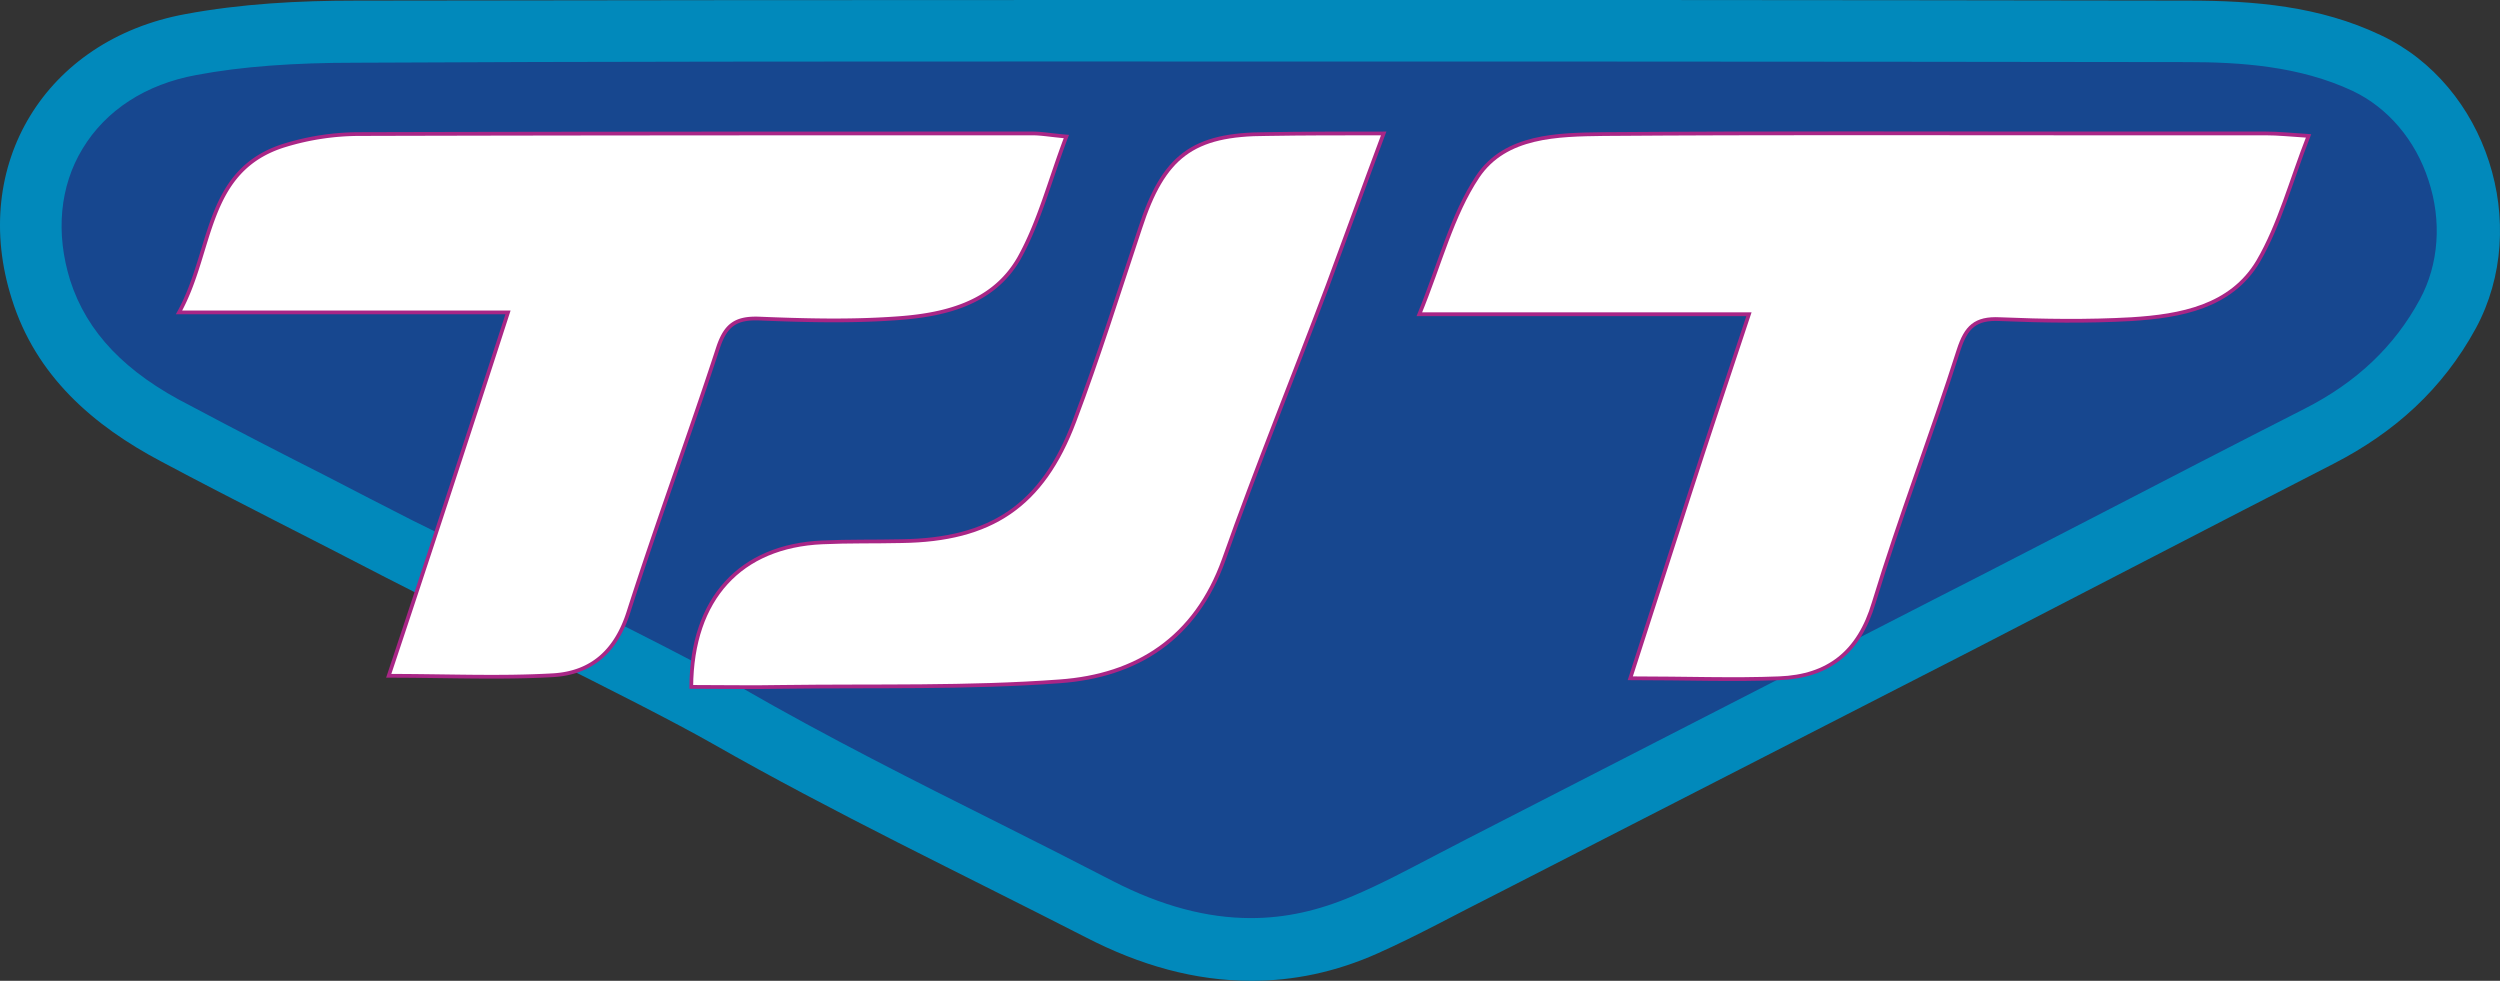 <svg xmlns="http://www.w3.org/2000/svg" viewBox="-4924.402 -3239.676 2658.952 1043.176">
  <rect x="-4924.402" y="-3239.676" width="2658.952" height="1043.176" fill="#333333" stroke="none"/>
  <defs>
    <style>
      .cls-1 {
        fill: #17478f;
      }

      .cls-2 {
        fill: #0189bb;
      }

      .cls-3 {
        fill: #fff;
        stroke: #a92686;
        stroke-miterlimit: 10;
        stroke-width: 4px;
      }
    </style>
  </defs>
  <g id="Group_251" data-name="Group 251" transform="translate(-4924.389 -3239.676)">
    <g id="Group_1" data-name="Group 1" transform="translate(-0.014)">
      <path id="Path_3" data-name="Path 3" class="cls-1" d="M1301.811,982.773c-51.668,0-105.953-14.389-161.545-42.512-39.242-20.275-79.137-40.55-117.725-59.517-92.218-46.436-187.052-94.18-277.962-145.848-55.592-31.393-162.2-84.37-247.877-126.882-42.512-20.929-79.137-39.242-100.72-50.36-30.085-15.7-60.825-31.393-91.564-47.09-48.4-24.2-98.1-49.706-145.848-75.867C81.394,392.839,35.611,343.787,15.991,280.346-2.976,220.829,2.91,161.967,31.687,113.569c29.431-49.052,80.446-82.408,143.232-94.18C225.28,10.232,282.834,5.654,350.853,5.654,600.692,5,865.574,5,1137,5c357.1,0,736.436,0,1160.9.654,58.863,0,126.882,3.924,189.668,34.009,45.128,21.583,81.1,62.787,98.1,114.455s13.081,107.915-11.119,152.389c-30.085,56.246-75.213,98.758-137.346,130.152-74.559,38.588-151.081,77.829-224.332,115.763-53.63,27.469-107.26,55.592-160.891,83.062q-252.128,129.5-505.564,259c-11.118,5.886-22.891,11.773-34.01,17.659-29.431,15.043-59.517,31.393-89.6,44.474C1383.565,973.617,1343.015,982.773,1301.811,982.773Z" transform="translate(27.918 27.701)"/>
      <path id="Path_4" data-name="Path 4" class="cls-2" d="M1164.246,65.4c357.1,0,737.09,0,1162.209.654,54.938,0,119.033,3.924,175.934,30.739,37.28,17.659,66.711,52.322,80.445,94.834,14.389,43.166,11.119,89.6-9.156,126.882-26.815,49.706-67.365,88.294-122.957,116.417-74.559,37.934-150.427,77.175-223.678,115.109-53.63,27.469-107.261,55.592-161.545,83.062-172.01,88.294-349.251,179.2-504.91,259-11.119,5.886-22.891,11.773-34.01,17.659-30.085,15.7-58.208,30.739-87.64,43.166-36.626,15.7-71.943,23.545-108.569,23.545-47.09,0-95.488-13.081-146.5-39.242-39.242-20.275-79.138-40.55-118.379-60.171-91.564-45.782-186.4-93.526-276-145.194-56.246-32.047-163.507-85.024-249.839-128.19-42.512-20.929-78.483-39.242-100.066-49.706-30.739-15.7-61.479-31.393-91.564-47.09-47.744-24.2-97.45-49.706-145.194-75.213-69.981-35.318-110.531-78.484-128.19-133.422-15.7-50.36-11.118-100.066,13.081-139.962,24.853-41.2,67.365-68.673,121-78.483,48.4-9.156,103.991-13.081,170.047-13.081C628.6,65.4,892.824,65.4,1164.246,65.4m0-65.4Q771.829,0,378.758.654c-60.825,0-122.3,3.27-181.82,14.389C47.819,42.512-32.626,175.934,12.5,317.858c25.507,81.754,86.332,134.73,159.583,173.318,78.483,41.858,158.929,81.754,238.066,122.957,65.4,34.009,265.536,130.152,347.289,176.588,129.5,73.905,264.228,138,397,206.019,58.208,30.085,116.417,46.436,176.588,46.436,44.474,0,89.6-9.156,134.73-29.431,42.512-18.967,83.716-41.858,125.573-62.787,168.739-86.332,336.825-172.664,505.564-259,128.19-66.057,256.379-132.768,385.223-198.825,64.749-33.355,115.763-79.137,151.081-143.886,59.517-109.877,11.772-259-101.375-311.972C2467.072,6.54,2397.745.654,2327.763.654Q1745.024-.327,1164.246,0Z" transform="translate(0.014)"/>
    </g>
    <g id="Group_2" data-name="Group 2" transform="translate(190.398 141.761)">
      <path id="Path_5" data-name="Path 5" class="cls-3" d="M379.005,212.022H29.1c36.626-66.057,26.815-151.735,113.147-177.9a272.97,272.97,0,0,1,79.137-11.773C460.1,21.7,698.171,21.7,936.892,21.7c9.811,0,20.275,1.962,35.972,3.27-17.659,46.436-28.777,90.91-50.36,129.5-28.123,49.052-81.1,60.825-133.422,64.095-47.744,3.27-96.142,1.962-143.886,0-24.2-.654-34.664,7.194-42.512,30.085-30.739,94.18-65.4,187.706-95.488,281.886-13.081,41.2-38.588,64.749-79.791,67.365-56.246,3.27-113.147.654-175.28.654C294.636,471.018,335.839,345.444,379.005,212.022Z" transform="translate(-29.1 -21.537)"/>
      <path id="Path_6" data-name="Path 6" class="cls-3" d="M455.132,601.308c21.583-67.365,41.858-130.152,62.133-192.938s41.2-125.574,64.095-194.247H230.8c22.237-54.284,34.664-105.3,62.133-146.5,29.431-43.82,85.024-44.474,134.076-45.128,172.663-1.308,345.981-.654,518.645-.654H1131.4c12.427,0,24.853,1.308,45.128,2.616-18.967,48.4-30.74,94.18-53.63,133.422-28.777,48.4-82.408,58.209-134.73,61.479-46.436,2.616-93.526,1.962-139.962,0-26.161-1.308-35.972,8.5-43.82,32.7-28.777,90.256-62.787,178.55-90.256,268.806-15.7,52.976-48.4,78.483-100.72,80.446C565.009,603.27,514.649,601.308,455.132,601.308Z" transform="translate(1088.376 -21.675)"/>
      <path id="Path_7" data-name="Path 7" class="cls-3" d="M848.836,21.7C826.6,81.217,808.287,132.231,789.32,183.245c-36.626,97.45-75.867,193.592-110.531,291.7-30.085,83.716-92.218,123.611-174.626,129.5-97.45,7.194-196.209,4.578-294.313,5.886-32.7.654-64.749,0-97.45,0,.654-94.18,52.322-149.773,139.308-153.7,28.123-1.308,56.247-.654,84.37-1.308,94.834-1.308,149.773-37.28,183.782-127.536,25.507-67.365,47.09-136.692,69.981-205.365C614.694,45.9,645.433,22.354,724.571,22.354,763.159,21.7,801.092,21.7,848.836,21.7Z" transform="translate(432.406 -21.537)"/>
    </g>
  </g>
</svg>
